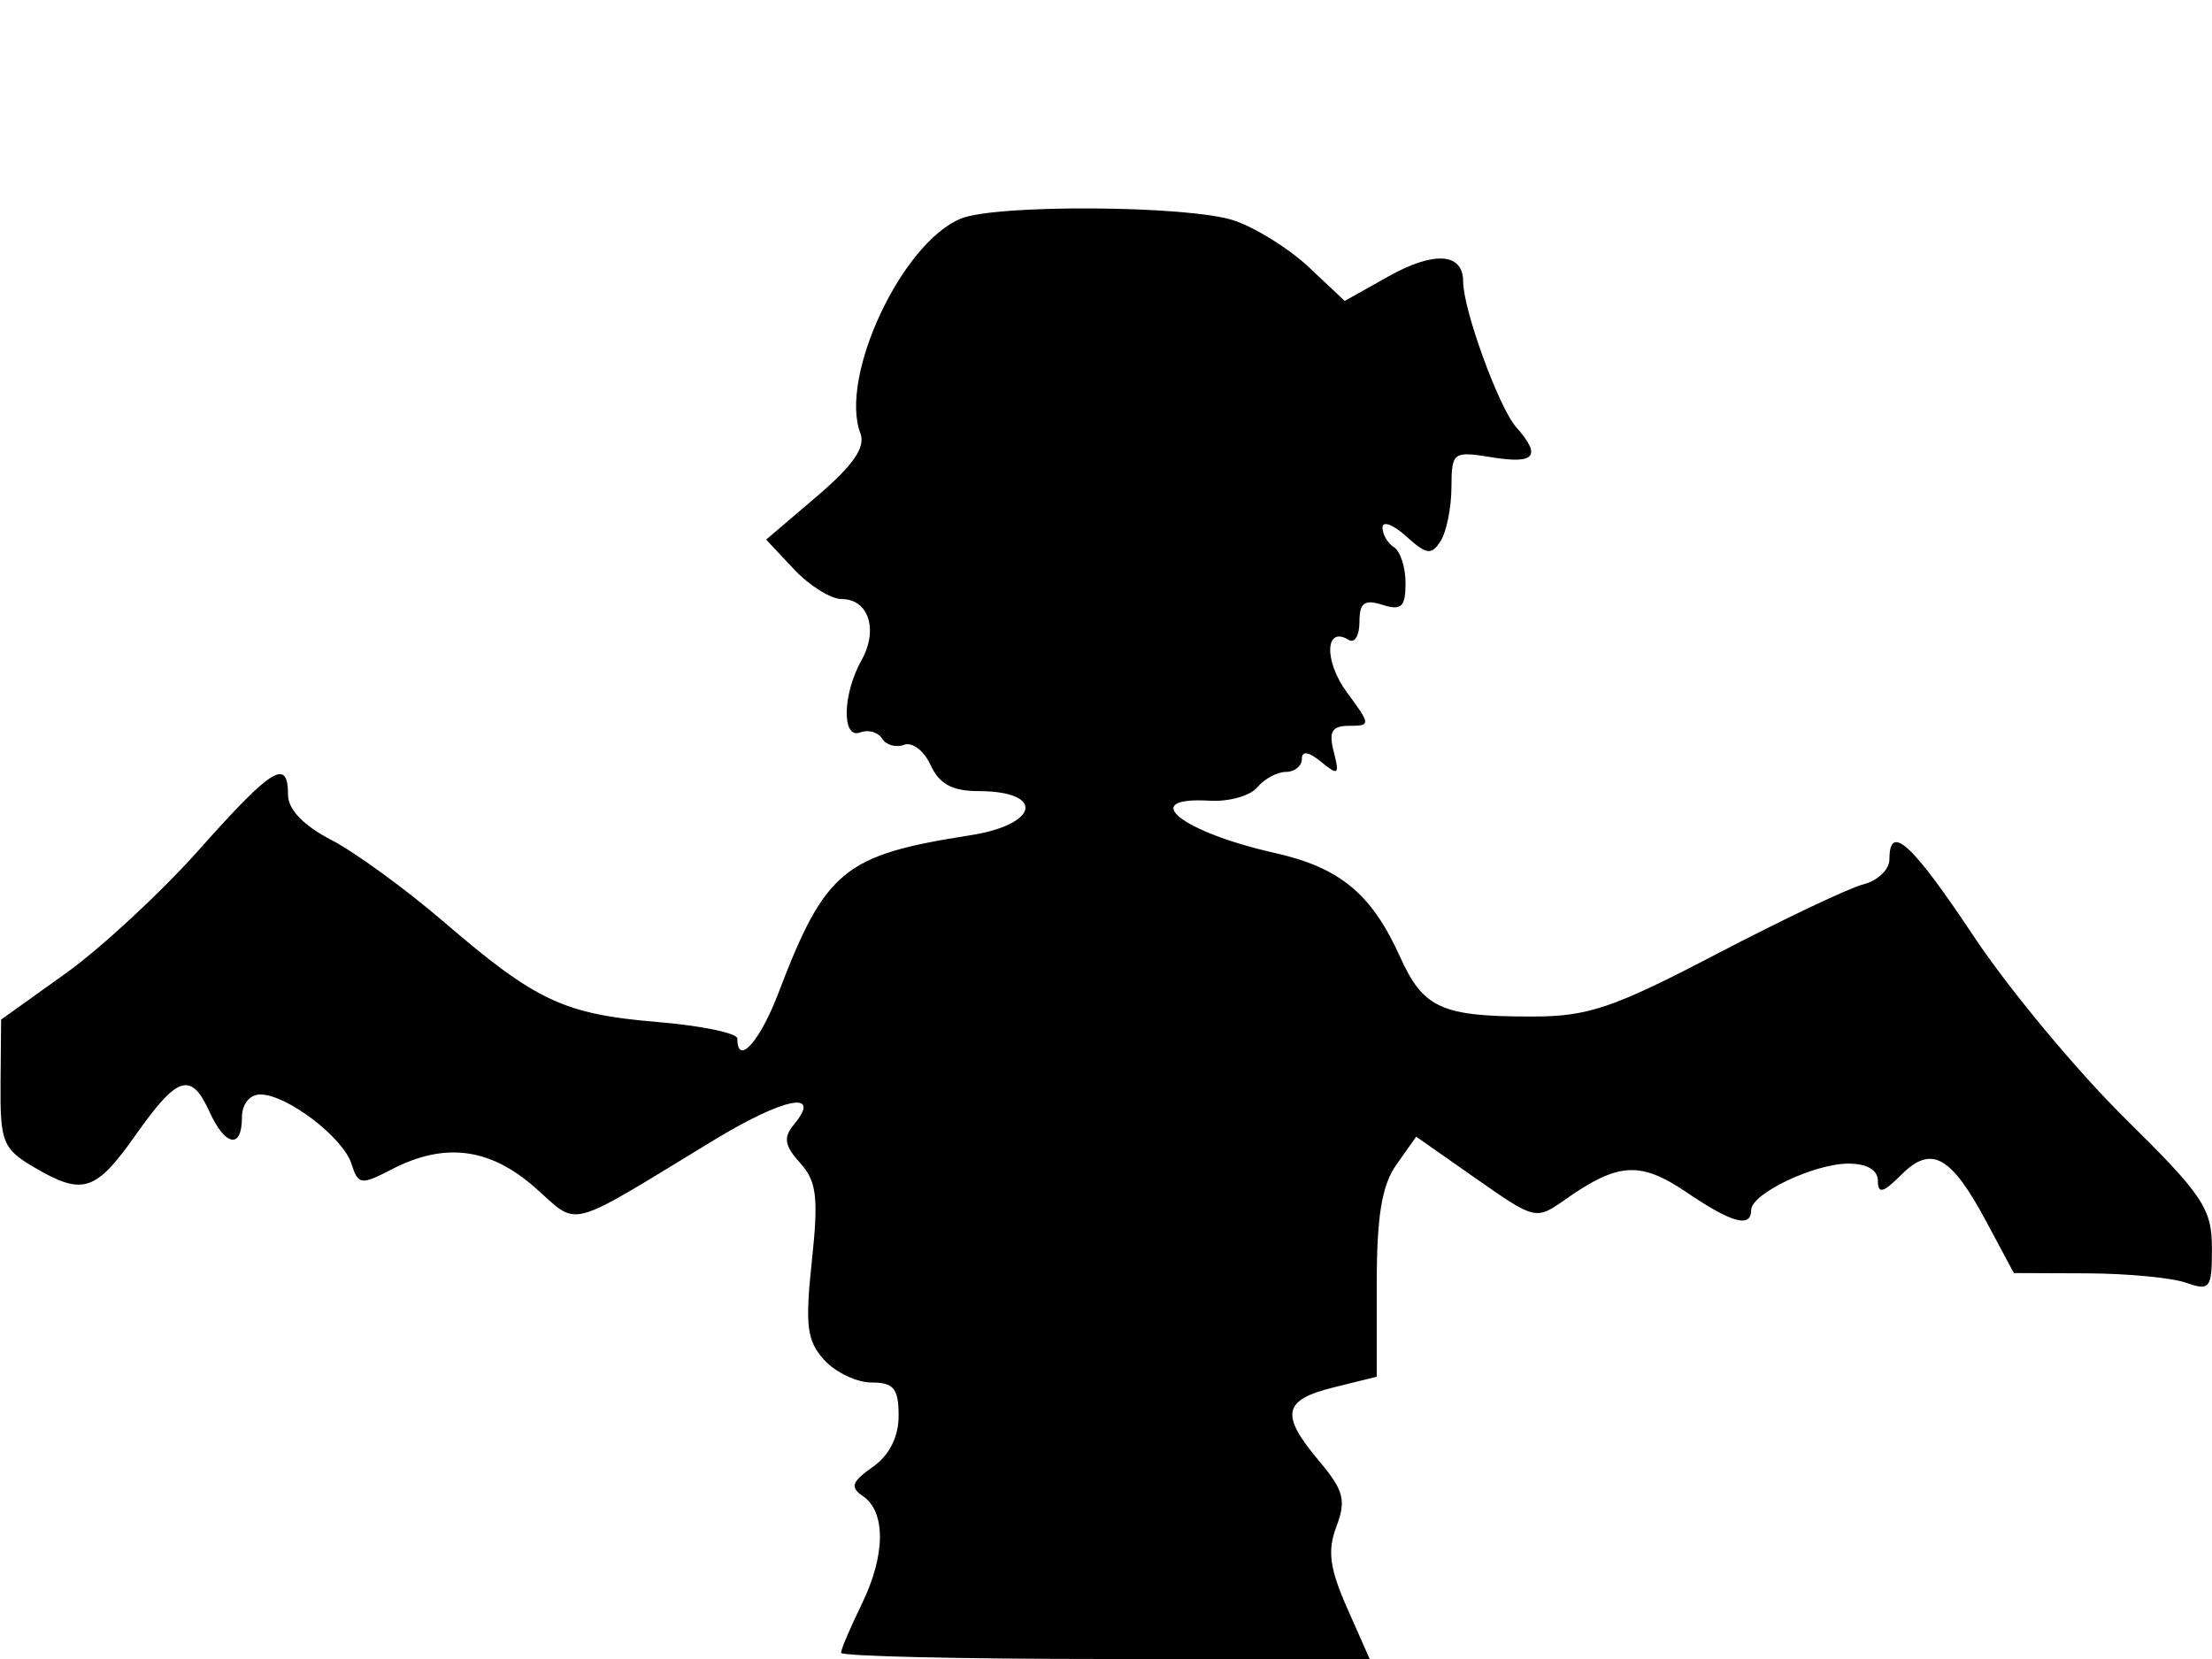 <svg xmlns="http://www.w3.org/2000/svg" width="192" height="144" viewBox="0 0 192 144" version="1.1">
	<path d="M 83.418 18.969 C 78.280 21.048, 72.808 32.730, 74.684 37.618 C 75.145 38.820, 74.059 40.391, 70.916 43.072 L 66.500 46.838 68.924 49.419 C 70.258 50.839, 72.122 52, 73.067 52 C 75.402 52, 76.258 54.671, 74.773 57.322 C 73.116 60.283, 73.052 64.194, 74.671 63.573 C 75.367 63.306, 76.221 63.548, 76.569 64.112 C 76.917 64.675, 77.776 64.916, 78.477 64.647 C 79.178 64.378, 80.213 65.173, 80.778 66.412 C 81.522 68.045, 82.659 68.667, 84.903 68.667 C 90.736 68.667, 90.216 71.566, 84.215 72.502 C 73.227 74.215, 71.638 75.526, 67.537 86.265 C 65.944 90.436, 64 92.568, 64 90.145 C 64 89.675, 60.884 89.029, 57.075 88.710 C 48.942 88.028, 46.537 86.900, 38.500 79.998 C 35.200 77.164, 30.813 73.971, 28.750 72.902 C 26.334 71.650, 25 70.255, 25 68.980 C 25 65.771, 23.632 66.617, 17.284 73.750 C 13.980 77.463, 8.761 82.300, 5.687 84.500 L 0.096 88.500 0.048 94.034 C 0.004 99.106, 0.243 99.712, 2.904 101.284 C 7.181 103.811, 8.288 103.464, 11.787 98.500 C 15.416 93.352, 16.581 92.987, 18.182 96.500 C 19.551 99.505, 21 99.762, 21 97 C 21 95.836, 21.667 95, 22.596 95 C 24.893 95, 29.774 98.713, 30.506 101.018 C 31.087 102.849, 31.328 102.882, 34.015 101.492 C 38.584 99.130, 42.502 99.624, 46.409 103.055 C 50.352 106.516, 48.908 106.895, 61.918 98.990 C 68.071 95.251, 71.415 94.591, 68.911 97.608 C 67.977 98.733, 68.091 99.444, 69.450 100.944 C 70.891 102.537, 71.058 103.941, 70.467 109.464 C 69.869 115.043, 70.036 116.383, 71.534 118.038 C 72.511 119.117, 74.365 120, 75.655 120 C 77.572 120, 78 120.526, 78 122.878 C 78 124.728, 77.197 126.319, 75.750 127.334 C 73.934 128.607, 73.767 129.092, 74.881 129.846 C 76.902 131.213, 76.873 134.981, 74.810 139.210 C 73.815 141.251, 73 143.163, 73 143.460 C 73 143.757, 83.325 144, 95.944 144 L 118.888 144 116.935 139.587 C 115.406 136.130, 115.204 134.593, 116.002 132.494 C 116.863 130.229, 116.632 129.352, 114.511 126.830 C 111.100 122.777, 111.345 121.515, 115.750 120.426 L 119.500 119.499 119.500 111.500 C 119.500 105.557, 119.940 102.878, 121.212 101.082 L 122.924 98.663 128.111 102.294 C 133.276 105.910, 133.308 105.917, 135.898 104.094 C 140.447 100.892, 142.394 100.778, 146.382 103.484 C 150.316 106.154, 152 106.616, 152 105.026 C 152 103.609, 157.477 101, 160.450 101 C 162.050 101, 163 101.559, 163 102.500 C 163 103.659, 163.462 103.538, 165.032 101.968 C 167.641 99.359, 169.339 100.297, 172.419 106.050 L 174.801 110.500 181.151 110.525 C 184.643 110.539, 188.512 110.906, 189.750 111.342 C 191.829 112.075, 191.999 111.845, 191.993 108.317 C 191.986 104.891, 191.209 103.734, 184.409 97.028 C 180.241 92.919, 174.353 85.831, 171.324 81.278 C 165.925 73.165, 164 71.408, 164 74.594 C 164 75.470, 162.988 76.443, 161.750 76.756 C 160.512 77.069, 154.799 79.780, 149.054 82.780 C 139.998 87.509, 137.857 88.235, 132.962 88.235 C 125.109 88.235, 123.539 87.522, 121.515 83.032 C 119.056 77.580, 116.297 75.299, 110.623 74.028 C 102.521 72.212, 98.693 69.125, 105.010 69.501 C 106.666 69.599, 108.521 69.077, 109.133 68.340 C 109.744 67.603, 110.865 67, 111.622 67 C 112.380 67, 113 66.495, 113 65.878 C 113 65.147, 113.585 65.235, 114.673 66.128 C 116.164 67.350, 116.284 67.254, 115.767 65.250 C 115.314 63.492, 115.610 63, 117.124 63 C 118.990 63, 118.983 62.895, 116.912 60.095 C 114.900 57.374, 115.007 54.268, 117.069 55.543 C 117.581 55.859, 118 55.161, 118 53.992 C 118 52.320, 118.428 52.001, 120 52.500 C 121.637 53.020, 122 52.680, 122 50.626 C 122 49.247, 121.550 47.840, 121 47.500 C 120.450 47.160, 120 46.389, 120 45.786 C 120 45.183, 120.927 45.529, 122.061 46.555 C 123.825 48.152, 124.255 48.210, 125.046 46.960 C 125.554 46.157, 125.976 44.066, 125.985 42.313 C 125.999 39.231, 126.116 39.144, 129.500 39.694 C 133.255 40.303, 133.826 39.592, 131.604 37.079 C 130.096 35.372, 127 26.871, 127 24.434 C 127 21.938, 124.468 21.771, 120.492 24.005 L 116.721 26.122 113.611 23.195 C 111.900 21.585, 108.970 19.758, 107.101 19.134 C 103.195 17.831, 86.519 17.715, 83.418 18.969" stroke="none" fill="black" fill-rule="evenodd"/>
</svg>